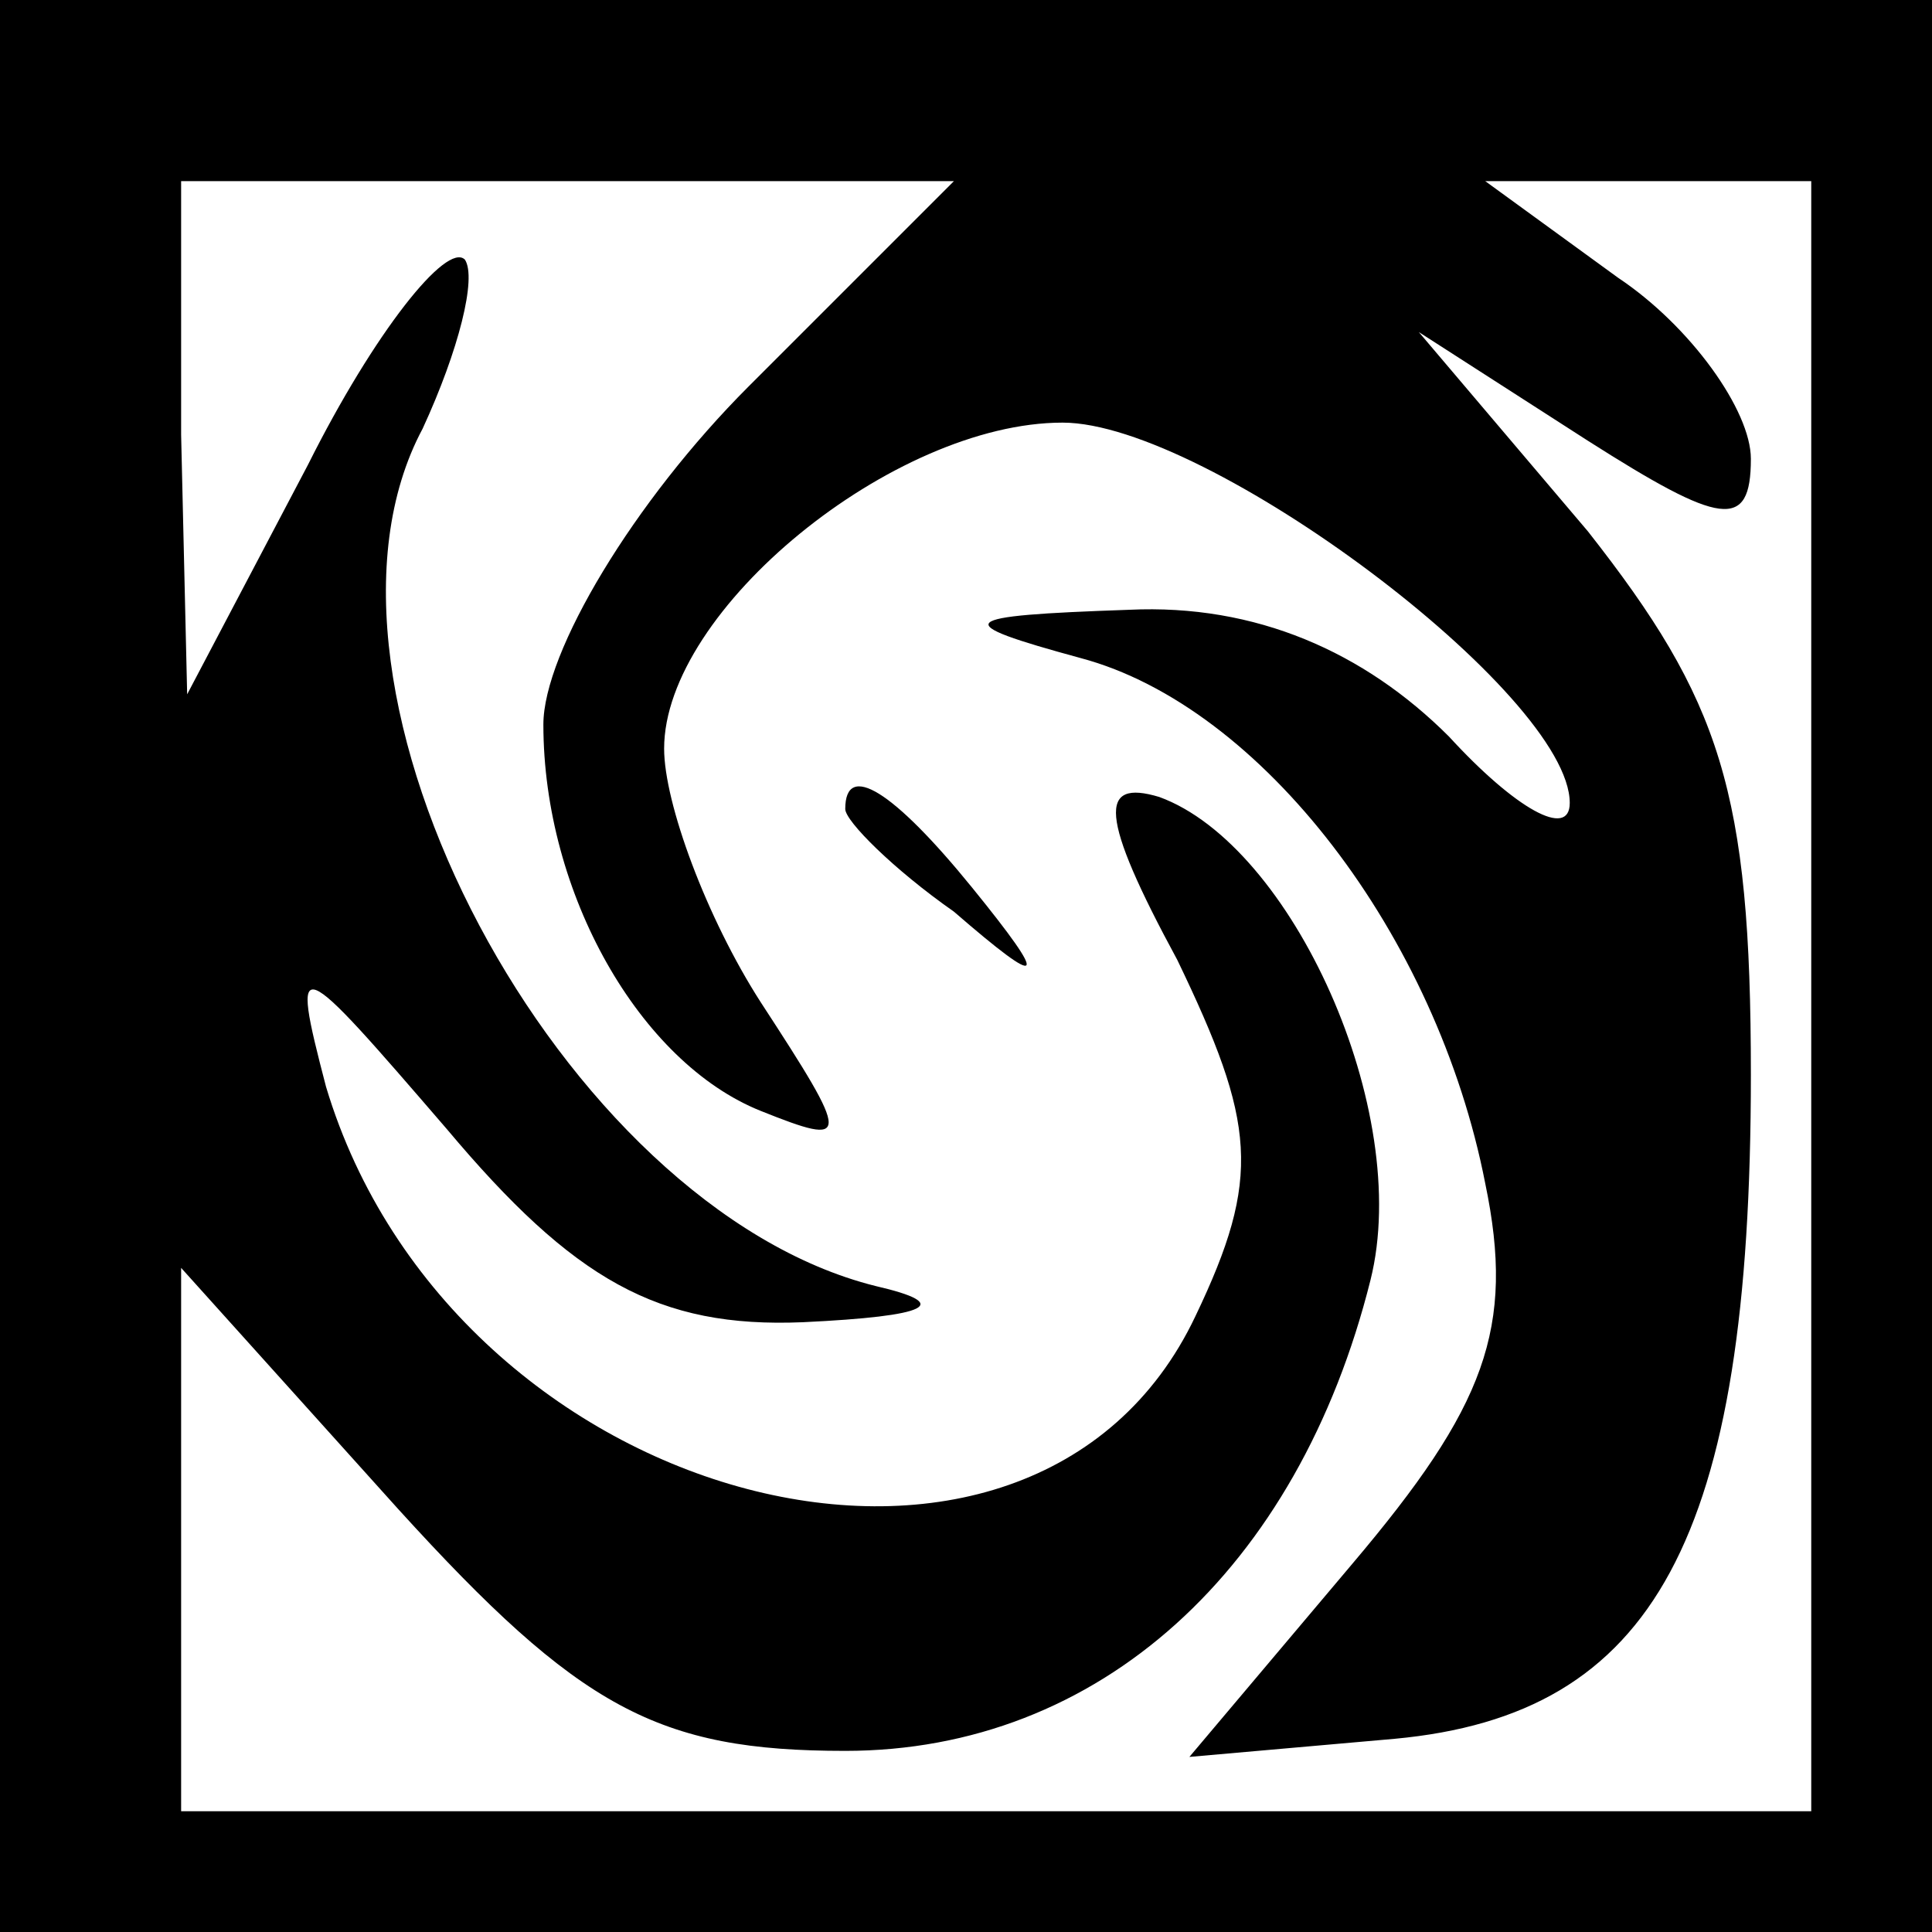 <?xml version="1.0" standalone="no"?>
<!DOCTYPE svg PUBLIC "-//W3C//DTD SVG 20010904//EN"
 "http://www.w3.org/TR/2001/REC-SVG-20010904/DTD/svg10.dtd">
<svg version="1.0" xmlns="http://www.w3.org/2000/svg"
 width="32pt" height="32pt" viewBox="0 0 32 32"
 preserveAspectRatio="xMidYMid meet">
<rect x="0" y="0" width="32" height="32" fill="#808080" stroke="none"/>
<g transform="translate(0,32) scale(0.1,-0.1)"
fill="#000000" stroke="none">
<path fill="#000000" stroke="none" d="M0 160 l0 -160 160 0 160 0 0 160 0
160 -160 0 -160 0 0 -160z"/>
<path fill="#ffffff" stroke="none" d="M124 256 c-19 -19 -34 -44 -34 -56 0
-28 16 -56 36 -64 15 -6 15 -5 0 18 -9 14 -16 33 -16 42 0 23 38 54 66 54 24
0 84 -45 84 -63 0 -6 -9 -1 -20 11 -14 14 -32 22 -53 21 -29 -1 -30 -2 -8 -8
30 -8 59 -46 67 -87 5 -24 0 -37 -22 -63 l-27 -32 34 3 c43 4 59 33 59 110 0
47 -5 62 -27 90 l-28 33 28 -18 c22 -14 27 -15 27 -3 0 8 -10 22 -22 30 l-22
16 27 0 27 0 0 -135 0 -135 -135 0 -135 0 0 45 0 45 36 -40 c30 -33 43 -40 74
-40 42 0 75 30 87 78 7 28 -13 72 -35 80 -10 3 -10 -3 3 -27 13 -27 14 -36 3
-59 -27 -57 -123 -32 -144 38 -6 23 -5 22 20 -7 21 -25 35 -33 59 -32 21 1 25
3 12 6 -52 13 -98 99 -75 142 6 13 9 25 7 28 -3 3 -15 -12 -26 -34 l-20 -38
-1 43 0 42 64 0 64 0 -34 -34z"/>
<path fill="#000000" stroke="none" d="M140 186 c0 -2 8 -10 18 -17 15 -13 16
-12 3 4 -13 16 -21 21 -21 13z"/>
</g>
</svg>
